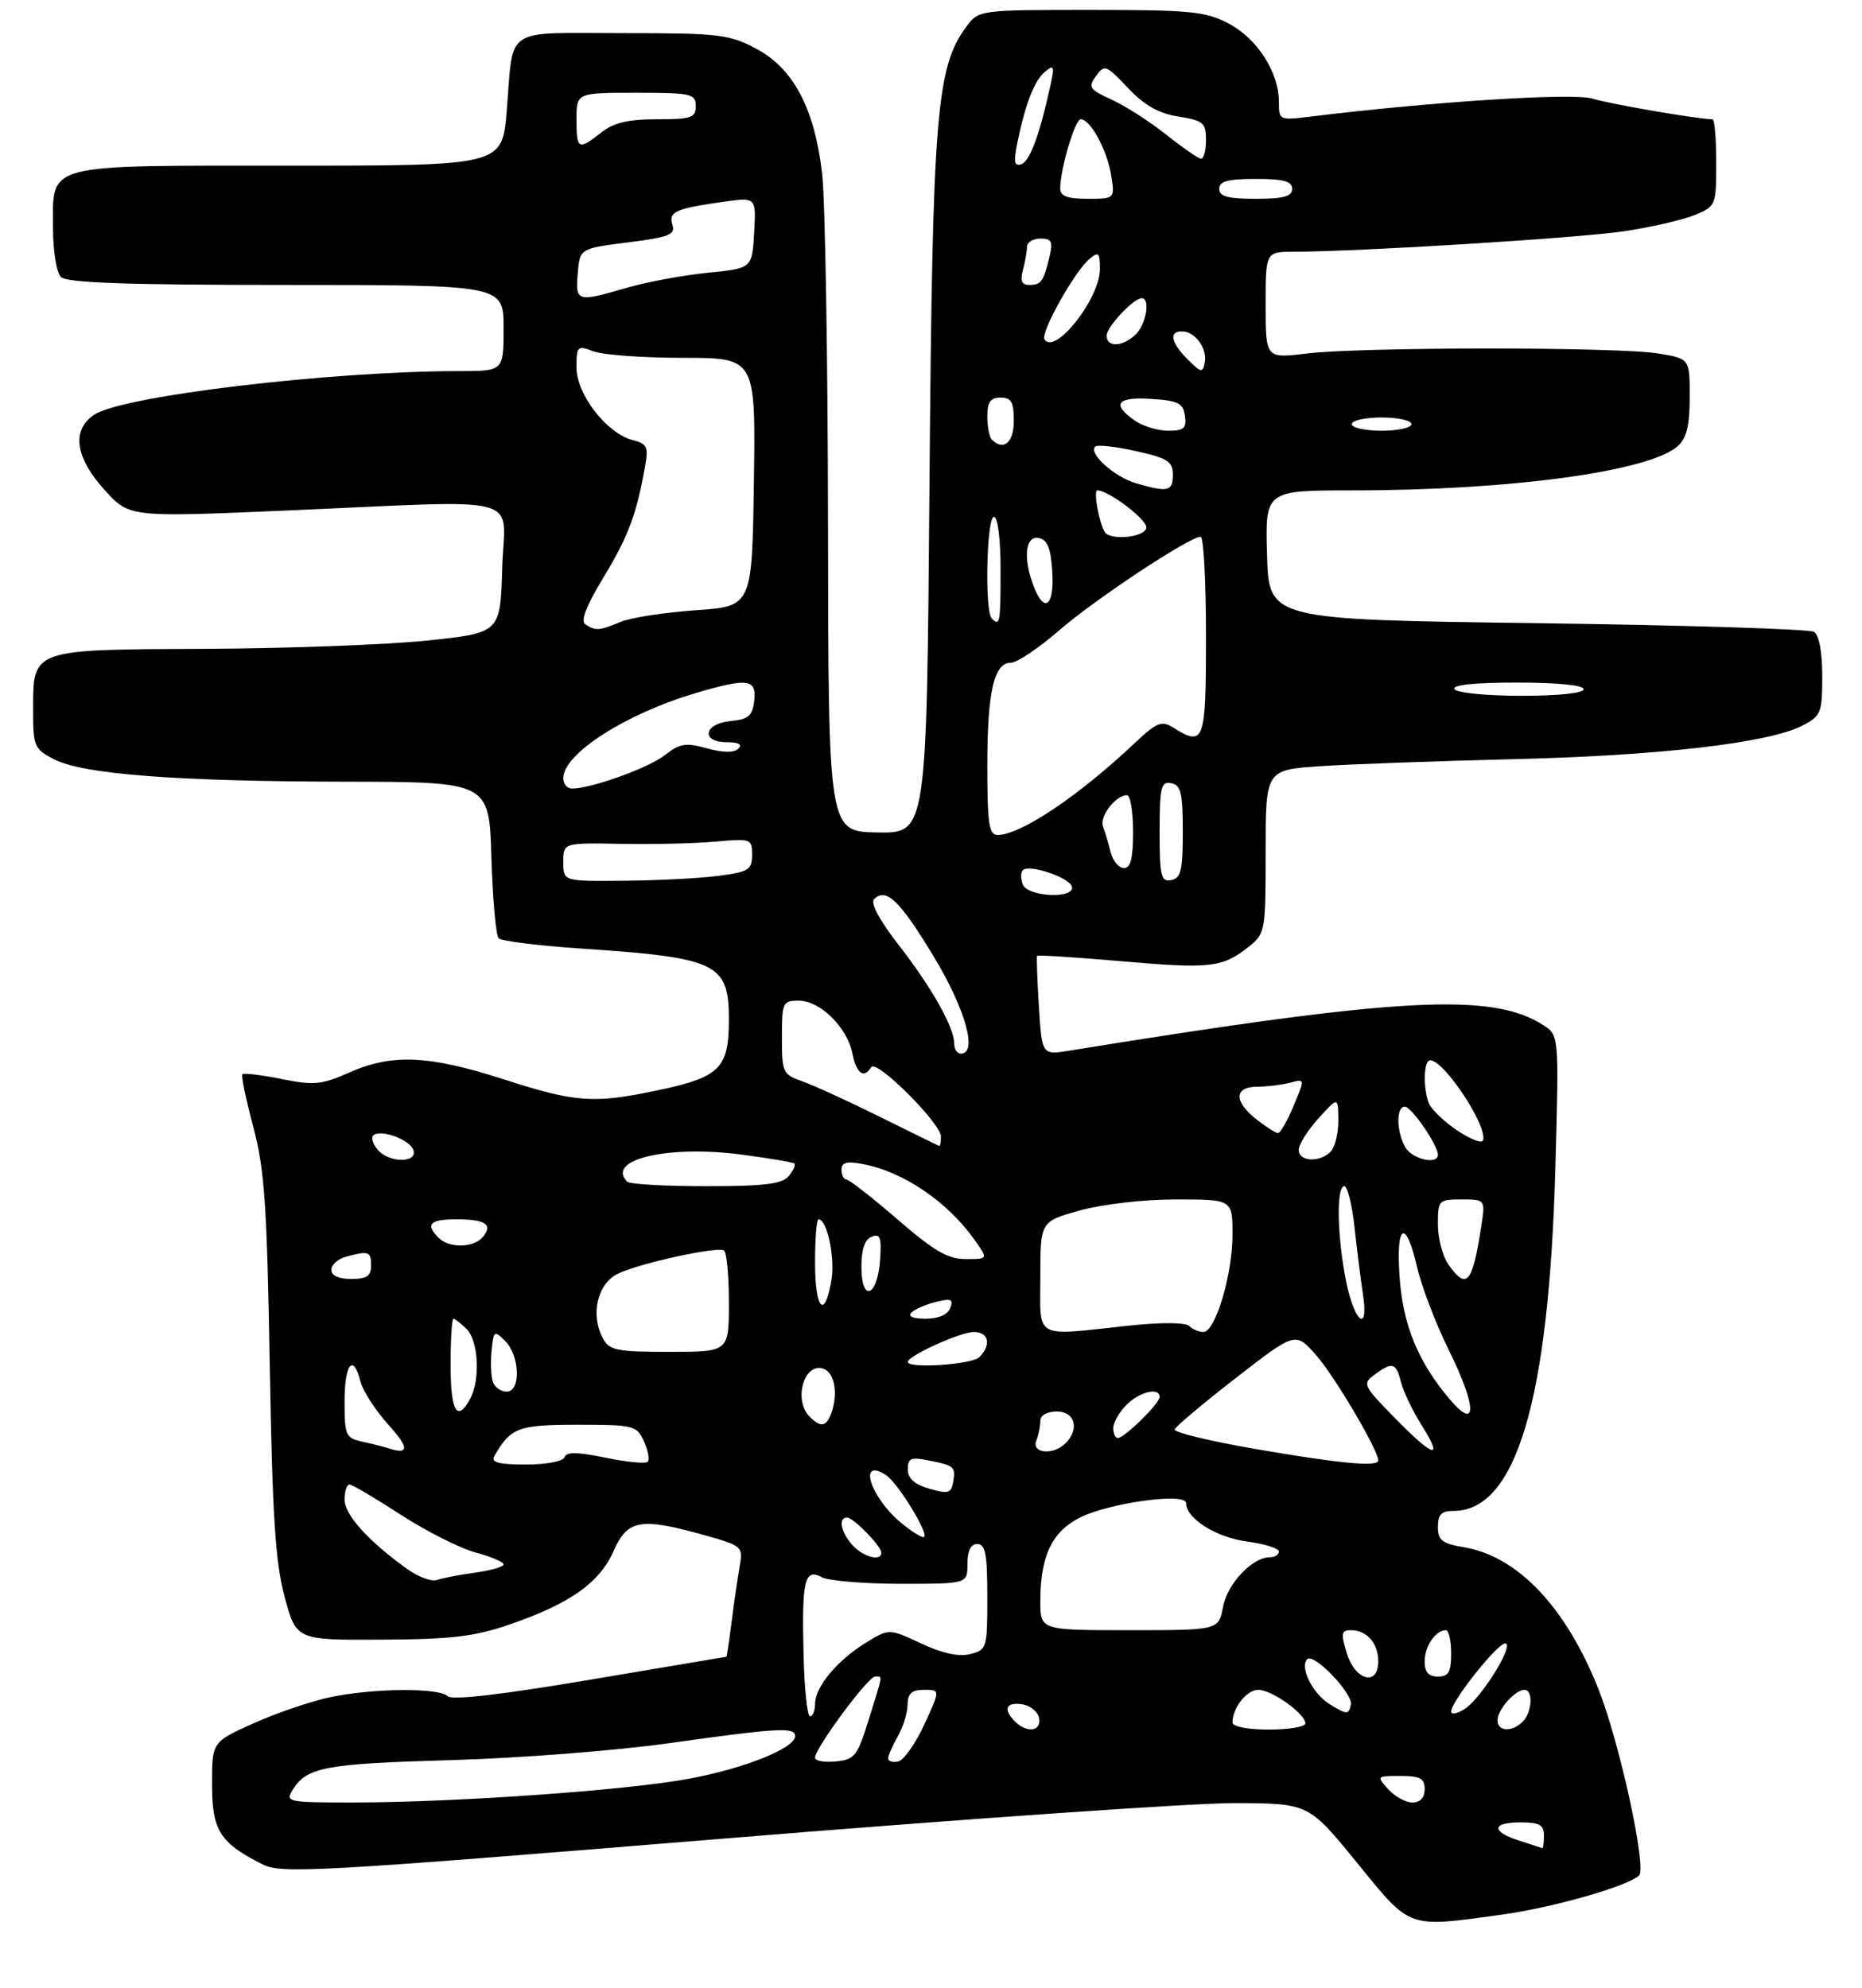 <?xml version="1.0" encoding="UTF-8" standalone="no"?>
<!DOCTYPE svg PUBLIC "-//W3C//DTD SVG 1.1//EN" "http://www.w3.org/Graphics/SVG/1.1/DTD/svg11.dtd" >
<svg xmlns="http://www.w3.org/2000/svg" xmlns:xlink="http://www.w3.org/1999/xlink" version="1.1" viewBox="0 0 281 300">
 <g >
 <path fill="currentColor"
d=" M 226.68 288.92 C 234.41 287.85 245.69 284.63 247.36 283.01 C 248.54 281.87 244.44 263.04 241.27 255.00 C 236.37 242.58 229.08 234.87 220.96 233.49 C 217.63 232.93 217.00 232.44 217.00 230.41 C 217.00 228.54 217.53 228.00 219.37 228.00 C 228.79 228.00 233.75 211.34 234.72 176.36 C 235.28 156.23 235.28 156.23 232.89 154.69 C 225.16 149.72 211.21 150.47 161.37 158.55 C 157.24 159.22 157.24 159.22 156.78 151.86 C 156.53 147.81 156.41 144.38 156.51 144.24 C 156.61 144.09 162.25 144.45 169.05 145.04 C 182.63 146.22 184.42 146.03 188.34 142.95 C 190.96 140.88 191.00 140.69 191.00 128.52 C 191.00 116.18 191.00 116.18 199.25 115.62 C 203.79 115.32 216.95 114.84 228.50 114.56 C 250.51 114.03 266.95 112.11 272.00 109.50 C 274.82 108.04 275.00 107.59 275.00 102.03 C 275.00 98.41 274.52 95.82 273.76 95.35 C 273.08 94.93 254.29 94.34 232.01 94.04 C 191.50 93.50 191.50 93.50 191.21 83.75 C 190.93 74.00 190.93 74.00 204.21 74.00 C 227.96 74.00 248.99 71.13 253.21 67.31 C 254.54 66.11 255.00 64.20 255.00 59.91 C 255.00 54.12 255.00 54.12 250.25 53.34 C 244.20 52.34 205.49 52.35 197.25 53.34 C 191.00 54.10 191.00 54.10 191.00 46.05 C 191.00 38.00 191.00 38.00 195.25 37.99 C 205.20 37.97 238.10 35.93 245.00 34.91 C 249.12 34.30 253.96 33.19 255.75 32.45 C 258.95 31.12 259.00 31.00 259.00 24.55 C 259.00 20.95 258.75 18.00 258.44 18.00 C 256.33 18.00 242.91 15.69 240.31 14.88 C 237.42 13.98 216.12 15.34 197.75 17.60 C 193.05 18.18 193.00 18.15 193.00 15.33 C 193.00 10.90 189.72 5.81 185.41 3.55 C 181.92 1.72 179.70 1.50 164.61 1.50 C 147.76 1.50 147.72 1.51 145.86 4.00 C 141.29 10.12 140.72 17.21 140.27 73.12 C 139.85 125.74 139.85 125.74 132.43 125.62 C 125.01 125.50 125.01 125.50 124.96 79.50 C 124.93 54.20 124.53 30.22 124.07 26.20 C 122.92 16.33 119.74 10.32 114.07 7.32 C 110.02 5.18 108.48 5.00 93.91 5.00 C 75.77 5.00 77.53 3.82 76.47 16.75 C 75.79 25.00 75.79 25.00 43.72 25.00 C 6.26 25.00 8.00 24.54 8.00 34.45 C 8.00 37.90 8.53 41.13 9.20 41.80 C 10.08 42.68 19.02 43.00 43.20 43.00 C 76.00 43.00 76.00 43.00 76.00 49.50 C 76.00 56.00 76.00 56.00 69.25 56.00 C 49.73 56.02 18.59 59.73 14.26 62.56 C 10.77 64.85 11.31 68.98 15.75 73.90 C 19.50 78.06 19.50 78.06 43.00 77.05 C 80.19 75.45 76.12 74.37 75.79 85.75 C 75.50 95.50 75.50 95.50 64.50 96.66 C 58.45 97.29 43.41 97.85 31.08 97.91 C 4.64 98.02 5.00 97.89 5.00 107.13 C 5.00 112.65 5.16 113.03 8.16 114.58 C 12.52 116.84 26.64 117.92 52.16 117.96 C 73.83 118.00 73.83 118.00 74.16 129.42 C 74.35 135.70 74.84 141.18 75.26 141.60 C 75.68 142.01 81.27 142.71 87.69 143.14 C 108.27 144.52 110.00 145.35 110.00 153.87 C 110.00 161.18 108.64 162.55 99.40 164.50 C 89.61 166.58 86.92 166.39 76.10 162.90 C 64.75 159.24 59.20 158.98 52.75 161.83 C 48.53 163.70 47.38 163.81 42.47 162.82 C 39.44 162.21 36.78 161.89 36.58 162.11 C 36.37 162.32 37.11 165.88 38.21 170.00 C 39.92 176.40 40.29 181.68 40.71 206.00 C 41.11 228.89 41.55 235.78 42.96 241.00 C 44.72 247.50 44.72 247.50 57.61 247.43 C 68.25 247.37 71.64 246.96 77.00 245.11 C 86.05 241.98 90.49 238.84 92.60 234.05 C 94.69 229.31 96.66 228.96 106.27 231.65 C 112.06 233.28 112.15 233.37 111.62 236.40 C 111.32 238.11 110.77 241.86 110.41 244.75 C 110.04 247.64 109.69 250.01 109.62 250.01 C 109.55 250.02 100.28 251.58 89.02 253.48 C 75.78 255.72 68.20 256.60 67.57 255.97 C 66.26 254.66 56.31 254.74 49.80 256.12 C 46.88 256.74 41.69 258.51 38.25 260.06 C 32.00 262.87 32.00 262.87 32.00 269.26 C 32.00 276.23 33.17 278.08 39.60 281.33 C 42.47 282.78 47.49 282.50 109.10 277.46 C 145.62 274.47 180.45 272.05 186.50 272.09 C 197.50 272.15 197.50 272.15 204.77 281.07 C 212.99 291.17 212.27 290.91 226.68 288.92 Z  M 229.25 277.75 C 224.98 276.38 225.11 275.00 229.50 275.00 C 232.33 275.00 233.00 275.38 233.00 277.00 C 233.00 278.10 232.89 278.95 232.75 278.90 C 232.61 278.84 231.04 278.33 229.25 277.75 Z  M 44.19 270.06 C 46.31 266.67 49.09 266.15 68.00 265.61 C 78.17 265.33 93.03 264.18 101.00 263.05 C 117.44 260.74 120.00 260.60 120.00 261.98 C 120.00 263.80 112.36 266.87 103.91 268.43 C 94.46 270.18 68.74 271.99 53.24 272.00 C 43.34 272.00 43.03 271.93 44.19 270.06 Z  M 209.50 270.00 C 207.72 268.03 207.75 268.00 211.35 268.00 C 214.33 268.00 215.00 268.36 215.00 270.00 C 215.00 271.28 214.33 272.00 213.15 272.00 C 212.14 272.00 210.50 271.10 209.50 270.00 Z  M 123.00 265.23 C 123.00 263.81 131.00 253.00 132.06 253.00 C 133.23 253.00 133.31 252.40 131.10 259.50 C 129.39 265.01 128.98 265.53 126.12 265.81 C 124.40 265.99 123.00 265.72 123.00 265.23 Z  M 134.04 265.32 C 134.05 264.87 134.71 263.38 135.50 262.00 C 136.29 260.62 136.95 258.49 136.96 257.25 C 136.99 255.54 137.59 255.00 139.45 255.00 C 141.91 255.00 141.91 255.00 139.48 260.25 C 138.15 263.14 136.37 265.65 135.53 265.82 C 134.69 266.00 134.02 265.78 134.04 265.32 Z  M 153.20 259.80 C 151.34 257.94 151.78 256.83 154.24 257.18 C 155.47 257.36 156.63 258.29 156.81 259.25 C 157.20 261.26 154.99 261.59 153.20 259.80 Z  M 186.00 259.93 C 186.00 257.71 188.14 255.00 189.90 255.00 C 191.93 255.00 197.00 258.62 197.00 260.07 C 197.00 260.58 194.53 261.00 191.50 261.00 C 188.27 261.00 186.00 260.56 186.00 259.93 Z  M 226.00 259.57 C 226.00 257.97 228.65 255.00 230.07 255.00 C 231.41 255.00 231.22 258.38 229.80 259.80 C 228.16 261.44 226.00 261.31 226.00 259.57 Z  M 121.27 249.75 C 120.99 238.46 121.42 236.62 124.00 238.00 C 125.03 238.55 130.40 239.00 135.93 239.00 C 146.00 239.00 146.00 239.00 146.00 236.00 C 146.00 234.00 146.50 233.00 147.50 233.00 C 148.71 233.00 149.00 234.55 149.00 240.98 C 149.00 248.73 148.93 248.98 146.41 249.61 C 144.70 250.04 142.20 249.50 139.00 248.00 C 134.16 245.74 134.16 245.74 130.60 247.94 C 126.30 250.60 123.00 254.59 123.00 257.13 C 123.00 258.16 122.66 259.00 122.24 259.00 C 121.83 259.00 121.39 254.84 121.27 249.75 Z  M 200.71 257.20 C 198.11 255.62 196.09 251.58 197.28 250.38 C 198.28 249.39 204.23 255.59 203.86 257.24 C 203.53 258.77 203.29 258.77 200.71 257.20 Z  M 219.00 258.27 C 219.00 256.76 225.95 248.00 227.15 248.00 C 228.65 248.00 223.64 256.16 221.11 257.84 C 219.95 258.61 219.00 258.80 219.00 258.27 Z  M 203.26 249.50 C 202.32 246.45 202.41 246.00 203.89 246.00 C 206.27 246.00 208.00 247.98 208.00 250.70 C 208.00 254.51 204.53 253.63 203.26 249.50 Z  M 215.00 250.70 C 215.00 248.43 216.65 246.00 218.20 246.00 C 218.64 246.00 219.00 247.57 219.00 249.50 C 219.00 252.33 218.62 253.00 217.00 253.00 C 215.58 253.00 215.00 252.33 215.00 250.70 Z  M 157.00 241.65 C 157.00 234.85 158.72 231.18 162.93 229.03 C 167.36 226.78 179.00 225.18 179.00 226.83 C 179.00 229.15 183.53 232.00 188.18 232.62 C 190.83 232.97 193.00 233.65 193.00 234.13 C 193.00 234.61 192.39 235.00 191.63 235.00 C 188.98 235.00 185.23 238.98 184.57 242.48 C 183.91 246.00 183.91 246.00 170.45 246.00 C 157.00 246.00 157.00 246.00 157.00 241.65 Z  M 61.50 236.80 C 55.64 232.62 52.00 228.60 52.00 226.30 C 52.00 225.04 52.34 224.01 52.75 224.02 C 53.16 224.03 56.65 226.09 60.50 228.59 C 64.35 231.08 69.41 233.64 71.75 234.27 C 74.09 234.90 76.00 235.71 76.00 236.07 C 76.00 236.43 74.07 236.99 71.70 237.32 C 69.34 237.64 66.75 238.14 65.95 238.42 C 65.15 238.71 63.15 237.98 61.50 236.80 Z  M 128.65 233.17 C 126.90 231.23 126.45 229.00 127.83 229.00 C 128.80 229.00 133.00 233.32 133.00 234.31 C 133.00 235.68 130.27 234.96 128.65 233.17 Z  M 135.88 229.71 C 131.31 225.86 129.46 219.91 133.65 222.55 C 135.53 223.74 140.55 232.01 139.35 231.96 C 138.88 231.94 137.32 230.93 135.88 229.71 Z  M 140.25 224.65 C 138.00 224.00 137.00 223.10 137.00 221.73 C 137.00 220.04 137.46 219.84 140.18 220.39 C 144.05 221.16 144.25 221.34 143.83 223.71 C 143.54 225.34 143.06 225.47 140.25 224.65 Z  M 74.59 219.75 C 77.06 215.42 78.17 215.00 87.18 215.00 C 95.67 215.00 96.09 215.11 97.18 217.50 C 97.81 218.88 98.06 220.27 97.74 220.59 C 97.42 220.91 94.55 220.63 91.37 219.97 C 87.14 219.10 85.48 219.07 85.20 219.89 C 84.99 220.52 82.50 221.00 79.36 221.00 C 75.26 221.00 74.06 220.68 74.59 219.75 Z  M 189.25 218.62 C 182.51 217.45 177.12 216.14 177.27 215.71 C 177.41 215.27 181.57 211.77 186.51 207.94 C 195.50 200.96 195.50 200.96 198.62 204.50 C 201.40 207.65 208.00 218.83 208.00 220.39 C 208.00 221.41 202.14 220.85 189.25 218.62 Z  M 58.50 218.51 C 57.95 218.33 56.26 217.90 54.75 217.57 C 52.16 217.00 52.00 216.65 52.00 211.48 C 52.00 205.77 53.32 204.16 54.42 208.53 C 54.77 209.91 56.67 212.84 58.64 215.03 C 61.81 218.53 61.77 219.60 58.50 218.51 Z  M 156.39 217.42 C 156.73 216.55 157.00 215.20 157.00 214.42 C 157.00 213.57 158.01 213.00 159.50 213.00 C 162.24 213.00 162.95 215.65 160.80 217.80 C 158.97 219.63 155.65 219.34 156.39 217.42 Z  M 210.46 213.94 C 205.70 209.08 205.58 208.82 207.44 207.44 C 210.12 205.45 210.69 205.61 211.43 208.58 C 211.79 210.00 213.19 212.93 214.55 215.08 C 217.92 220.43 216.40 220.00 210.46 213.94 Z  M 168.00 215.50 C 168.00 214.68 168.90 213.10 170.00 212.00 C 172.00 210.00 175.00 209.29 175.00 210.81 C 175.00 211.79 169.69 217.00 168.70 217.00 C 168.31 217.00 168.00 216.32 168.00 215.50 Z  M 122.20 213.80 C 119.66 211.26 121.38 205.44 124.33 206.57 C 126.01 207.22 126.52 210.49 125.39 213.42 C 124.67 215.31 123.81 215.41 122.20 213.80 Z  M 218.70 211.06 C 213.98 205.44 211.73 199.95 211.22 192.75 C 210.63 184.63 212.14 183.78 213.87 191.25 C 214.53 194.14 216.67 199.73 218.62 203.68 C 222.92 212.38 222.96 216.11 218.70 211.06 Z  M 68.00 206.00 C 68.00 202.15 68.19 199.00 68.43 199.00 C 68.66 199.00 69.56 199.71 70.43 200.57 C 72.21 202.36 72.51 208.18 70.96 211.07 C 69.01 214.72 68.00 212.99 68.00 206.00 Z  M 74.40 208.60 C 74.10 207.82 74.00 205.71 74.18 203.91 C 74.49 200.77 74.58 200.70 76.25 202.38 C 78.47 204.61 78.62 210.00 76.47 210.00 C 75.63 210.00 74.69 209.37 74.40 208.60 Z  M 137.00 205.52 C 137.00 204.60 144.94 201.00 146.96 201.00 C 149.22 201.00 149.65 202.95 147.80 204.80 C 146.68 205.92 137.00 206.57 137.00 205.52 Z  M 90.98 201.95 C 89.06 198.37 90.16 193.67 93.28 192.19 C 96.57 190.62 108.17 188.08 109.25 188.69 C 109.66 188.93 110.00 192.47 110.00 196.56 C 110.00 204.00 110.00 204.00 101.04 204.00 C 93.03 204.00 91.95 203.78 90.98 201.95 Z  M 157.00 192.66 C 157.00 184.33 157.00 184.33 162.98 182.66 C 166.41 181.71 172.61 181.00 177.48 181.00 C 186.00 181.00 186.00 181.00 186.00 186.32 C 186.00 192.36 183.41 201.00 181.61 201.00 C 180.94 201.00 179.97 200.59 179.45 200.09 C 178.89 199.55 175.24 199.53 170.50 200.03 C 155.79 201.61 157.00 202.27 157.00 192.66 Z  M 137.55 198.07 C 138.07 197.56 139.74 196.83 141.26 196.46 C 143.54 195.90 143.91 196.06 143.40 197.39 C 143.02 198.39 141.61 199.00 139.69 199.00 C 137.77 199.00 136.96 198.65 137.55 198.07 Z  M 203.14 193.33 C 201.79 186.61 201.65 179.00 202.87 179.00 C 203.35 179.00 204.05 181.81 204.42 185.25 C 204.80 188.69 205.36 193.19 205.68 195.25 C 206.61 201.29 204.40 199.62 203.14 193.33 Z  M 123.00 190.50 C 123.00 186.93 123.24 184.00 123.52 184.00 C 124.83 184.00 126.05 189.77 125.47 193.21 C 124.45 199.21 123.00 197.62 123.00 190.50 Z  M 130.00 191.19 C 130.00 188.51 130.51 187.02 131.56 186.62 C 132.84 186.12 133.06 186.75 132.81 190.18 C 132.40 195.74 130.00 196.60 130.00 191.19 Z  M 50.00 191.62 C 50.00 190.86 51.01 189.96 52.25 189.63 C 55.66 188.72 56.00 188.84 56.00 191.00 C 56.00 192.56 55.33 193.00 53.00 193.00 C 51.11 193.00 50.00 192.49 50.00 191.62 Z  M 218.56 190.78 C 217.70 189.56 217.00 186.86 217.00 184.78 C 217.00 181.11 217.10 181.00 220.59 181.00 C 224.18 181.00 224.18 181.00 223.51 185.25 C 222.19 193.75 221.32 194.72 218.56 190.78 Z  M 135.43 184.00 C 131.62 180.71 128.16 178.01 127.75 178.00 C 127.34 178.00 127.00 177.34 127.00 176.53 C 127.00 175.40 127.77 175.20 130.25 175.67 C 136.35 176.83 142.94 181.30 147.06 187.08 C 149.14 190.00 149.14 190.00 145.75 190.00 C 143.04 190.00 140.96 188.79 135.43 184.00 Z  M 66.20 186.80 C 64.15 184.75 64.86 184.00 68.83 184.00 C 73.27 184.00 74.44 184.77 72.87 186.66 C 71.49 188.32 67.80 188.40 66.20 186.80 Z  M 94.67 178.33 C 91.33 175.00 100.73 172.76 111.90 174.23 C 116.08 174.78 119.68 175.39 119.89 175.59 C 120.11 175.79 119.72 176.64 119.02 177.48 C 118.02 178.68 115.37 179.00 106.54 179.00 C 100.38 179.00 95.03 178.70 94.67 178.33 Z  M 56.98 173.48 C 56.28 172.64 55.98 171.68 56.31 171.36 C 57.33 170.34 61.75 171.90 62.36 173.49 C 63.15 175.55 58.69 175.53 56.98 173.48 Z  M 196.00 173.52 C 196.00 172.70 197.34 170.56 198.97 168.77 C 201.94 165.50 201.94 165.50 201.97 169.05 C 201.99 171.00 201.46 173.14 200.80 173.80 C 199.12 175.48 196.00 175.30 196.00 173.52 Z  M 212.04 173.07 C 210.71 170.59 210.70 167.00 212.01 167.00 C 213.01 167.00 216.99 172.79 217.00 174.25 C 217.00 175.85 213.02 174.90 212.04 173.07 Z  M 132.82 168.55 C 128.04 166.18 122.75 163.76 121.07 163.17 C 118.14 162.15 118.00 161.85 118.00 156.55 C 118.00 151.27 118.12 151.00 120.55 151.00 C 123.76 151.00 127.86 155.03 128.64 158.97 C 129.25 162.02 130.37 162.83 131.48 161.03 C 132.25 159.79 142.00 169.52 142.00 171.51 C 142.00 172.33 141.89 172.97 141.75 172.93 C 141.61 172.89 137.59 170.92 132.82 168.55 Z  M 219.87 170.56 C 217.88 169.21 215.97 167.37 215.63 166.47 C 214.73 164.13 214.85 160.00 215.83 160.00 C 217.95 160.00 224.52 169.94 223.81 172.08 C 223.63 172.60 221.86 171.91 219.87 170.56 Z  M 189.63 168.93 C 186.17 166.20 186.22 164.00 189.75 163.99 C 191.26 163.98 193.50 163.70 194.72 163.38 C 196.94 162.78 196.94 162.78 195.22 166.88 C 194.28 169.13 193.22 170.98 192.88 170.99 C 192.55 171.00 191.08 170.07 189.63 168.93 Z  M 144.00 157.46 C 144.00 155.03 140.61 149.01 135.59 142.56 C 132.70 138.84 131.33 136.27 131.92 135.68 C 133.72 133.88 135.80 135.89 140.89 144.31 C 145.72 152.31 147.59 159.00 145.00 159.00 C 144.45 159.00 144.00 158.31 144.00 157.46 Z  M 154.35 133.46 C 154.02 132.61 154.03 131.64 154.36 131.31 C 155.29 130.38 161.29 132.37 161.75 133.76 C 162.39 135.68 155.08 135.38 154.35 133.46 Z  M 85.00 130.09 C 85.00 127.18 85.00 127.18 93.75 127.34 C 98.56 127.43 104.97 127.28 108.00 127.00 C 113.33 126.52 113.50 126.58 113.50 129.00 C 113.50 131.25 112.99 131.57 108.50 132.16 C 105.75 132.53 99.34 132.86 94.25 132.91 C 85.00 133.00 85.00 133.00 85.00 130.09 Z  M 175.00 125.50 C 175.00 118.76 175.21 117.89 176.75 118.19 C 178.22 118.47 178.50 119.65 178.50 125.50 C 178.50 131.35 178.22 132.53 176.75 132.81 C 175.21 133.11 175.00 132.24 175.00 125.50 Z  M 167.61 128.59 C 167.28 127.27 166.76 125.53 166.45 124.72 C 165.88 123.24 168.36 120.00 170.07 120.00 C 170.58 120.00 171.00 122.47 171.00 125.50 C 171.00 129.53 170.63 131.00 169.61 131.00 C 168.84 131.00 167.94 129.92 167.61 128.59 Z  M 149.00 115.57 C 149.00 104.33 150.00 100.00 152.59 100.00 C 153.49 100.00 156.80 97.77 159.95 95.04 C 165.40 90.33 179.51 81.00 181.20 81.00 C 181.64 81.00 182.00 87.75 182.00 96.00 C 182.00 112.05 181.75 112.74 177.01 109.77 C 175.30 108.71 174.56 109.01 171.27 112.11 C 162.76 120.14 154.02 126.00 150.55 126.00 C 149.25 126.00 149.00 124.32 149.00 115.57 Z  M 85.00 117.45 C 85.00 113.77 94.32 107.76 104.93 104.61 C 112.86 102.26 114.20 102.43 113.82 105.75 C 113.55 108.04 112.96 108.55 110.25 108.81 C 106.20 109.20 105.71 112.00 109.70 112.00 C 111.46 112.00 112.06 112.34 111.42 112.98 C 110.78 113.62 109.14 113.60 106.70 112.93 C 103.48 112.04 102.59 112.18 100.34 113.95 C 97.88 115.88 89.23 119.00 86.32 119.00 C 85.59 119.00 85.00 118.30 85.00 117.45 Z  M 219.50 104.00 C 219.10 103.36 222.49 103.00 228.94 103.00 C 234.98 103.00 239.00 103.40 239.00 104.00 C 239.00 104.60 235.19 105.00 229.56 105.00 C 224.34 105.00 219.84 104.55 219.50 104.00 Z  M 88.36 94.23 C 87.57 93.73 88.44 91.47 91.13 87.04 C 94.84 80.90 96.06 77.63 97.37 70.26 C 97.87 67.43 97.63 66.95 95.48 66.41 C 91.59 65.43 87.00 59.52 87.00 55.49 C 87.00 52.21 87.12 52.10 89.57 53.02 C 90.98 53.56 97.06 54.00 103.09 54.00 C 114.04 54.00 114.04 54.00 113.77 72.75 C 113.50 91.50 113.50 91.50 105.00 92.09 C 100.33 92.41 95.23 93.20 93.68 93.84 C 90.41 95.19 89.90 95.23 88.36 94.23 Z  M 149.67 93.33 C 148.58 92.25 148.89 78.00 150.00 78.00 C 150.58 78.00 151.00 81.33 151.00 86.00 C 151.00 94.02 150.90 94.57 149.67 93.33 Z  M 155.98 88.43 C 154.37 84.20 154.73 80.80 156.75 81.19 C 158.07 81.44 158.58 82.69 158.80 86.26 C 159.14 91.48 157.59 92.67 155.98 88.43 Z  M 166.70 80.25 C 165.80 78.66 164.99 74.00 165.61 74.00 C 167.28 74.00 173.00 78.32 173.00 79.58 C 173.00 81.07 167.49 81.66 166.70 80.25 Z  M 171.42 72.92 C 168.22 72.00 164.24 68.43 165.26 67.40 C 165.58 67.08 168.35 67.38 171.42 68.07 C 176.25 69.15 177.00 69.63 177.00 71.66 C 177.00 74.16 176.26 74.33 171.42 72.92 Z  M 149.67 66.33 C 149.30 65.97 149.00 64.39 149.00 62.83 C 149.00 60.67 149.47 60.00 151.00 60.00 C 152.62 60.00 153.00 60.67 153.00 63.50 C 153.00 66.79 151.45 68.11 149.67 66.33 Z  M 171.22 63.44 C 167.70 60.98 168.57 59.86 173.75 60.20 C 177.80 60.46 178.55 60.83 178.82 62.75 C 179.09 64.63 178.67 65.00 176.29 65.00 C 174.73 65.00 172.44 64.30 171.22 63.44 Z  M 204.00 64.00 C 204.00 63.45 206.03 63.00 208.50 63.00 C 210.97 63.00 213.00 63.45 213.00 64.00 C 213.00 64.55 210.97 65.00 208.50 65.00 C 206.03 65.00 204.00 64.55 204.00 64.00 Z  M 179.24 54.24 C 176.70 51.70 176.35 50.00 178.38 50.00 C 180.33 50.00 182.23 52.58 181.82 54.69 C 181.51 56.31 181.27 56.27 179.24 54.24 Z  M 157.62 51.20 C 157.00 50.19 162.20 40.91 164.41 39.08 C 165.80 37.92 166.00 38.11 165.99 40.63 C 165.98 45.09 159.17 53.70 157.62 51.20 Z  M 167.00 50.67 C 167.00 49.33 171.06 45.00 172.31 45.00 C 173.62 45.00 172.99 48.87 171.43 50.43 C 169.51 52.34 167.00 52.48 167.00 50.67 Z  M 87.19 41.25 C 87.50 37.50 87.50 37.50 94.76 36.58 C 101.01 35.79 101.95 35.41 101.47 33.91 C 100.85 31.95 101.91 31.48 109.31 30.43 C 114.11 29.76 114.11 29.76 113.81 35.13 C 113.50 40.50 113.50 40.50 106.81 41.16 C 103.13 41.53 97.66 42.54 94.66 43.41 C 87.04 45.63 86.83 45.56 87.19 41.25 Z  M 154.37 40.75 C 154.70 39.51 154.98 37.94 154.99 37.25 C 154.99 36.56 155.91 36.00 157.02 36.00 C 158.71 36.00 158.93 36.44 158.38 38.75 C 157.48 42.50 157.13 43.00 155.32 43.00 C 154.20 43.00 153.93 42.38 154.37 40.75 Z  M 160.00 28.44 C 160.00 25.53 162.23 18.00 163.10 18.00 C 164.55 18.00 167.06 22.60 167.68 26.39 C 168.26 30.00 168.26 30.00 164.13 30.00 C 161.06 30.00 160.00 29.60 160.00 28.44 Z  M 184.00 28.50 C 184.00 27.35 185.28 27.00 189.50 27.00 C 193.72 27.00 195.00 27.35 195.00 28.50 C 195.00 29.65 193.72 30.00 189.50 30.00 C 185.28 30.00 184.00 29.65 184.00 28.50 Z  M 153.47 21.87 C 154.68 15.82 156.07 12.18 157.68 10.85 C 159.09 9.68 159.18 9.92 158.50 13.00 C 156.88 20.39 155.40 24.37 154.12 24.79 C 153.10 25.13 152.95 24.44 153.47 21.87 Z  M 176.00 20.32 C 173.53 18.35 169.82 15.98 167.77 15.04 C 164.38 13.49 164.16 13.16 165.40 11.47 C 166.69 9.70 166.94 9.80 170.21 13.26 C 172.69 15.89 174.84 17.11 177.83 17.59 C 181.60 18.19 182.00 18.53 182.00 21.13 C 182.00 22.71 181.66 23.98 181.25 23.95 C 180.84 23.92 178.47 22.29 176.00 20.32 Z  M 87.00 18.00 C 87.00 14.00 87.00 14.00 96.00 14.00 C 104.33 14.00 105.00 14.15 105.00 16.00 C 105.00 17.77 104.33 18.00 99.13 18.00 C 94.78 18.00 92.61 18.52 90.73 20.00 C 87.26 22.73 87.00 22.59 87.00 18.00 Z "/>
</g>
</svg>